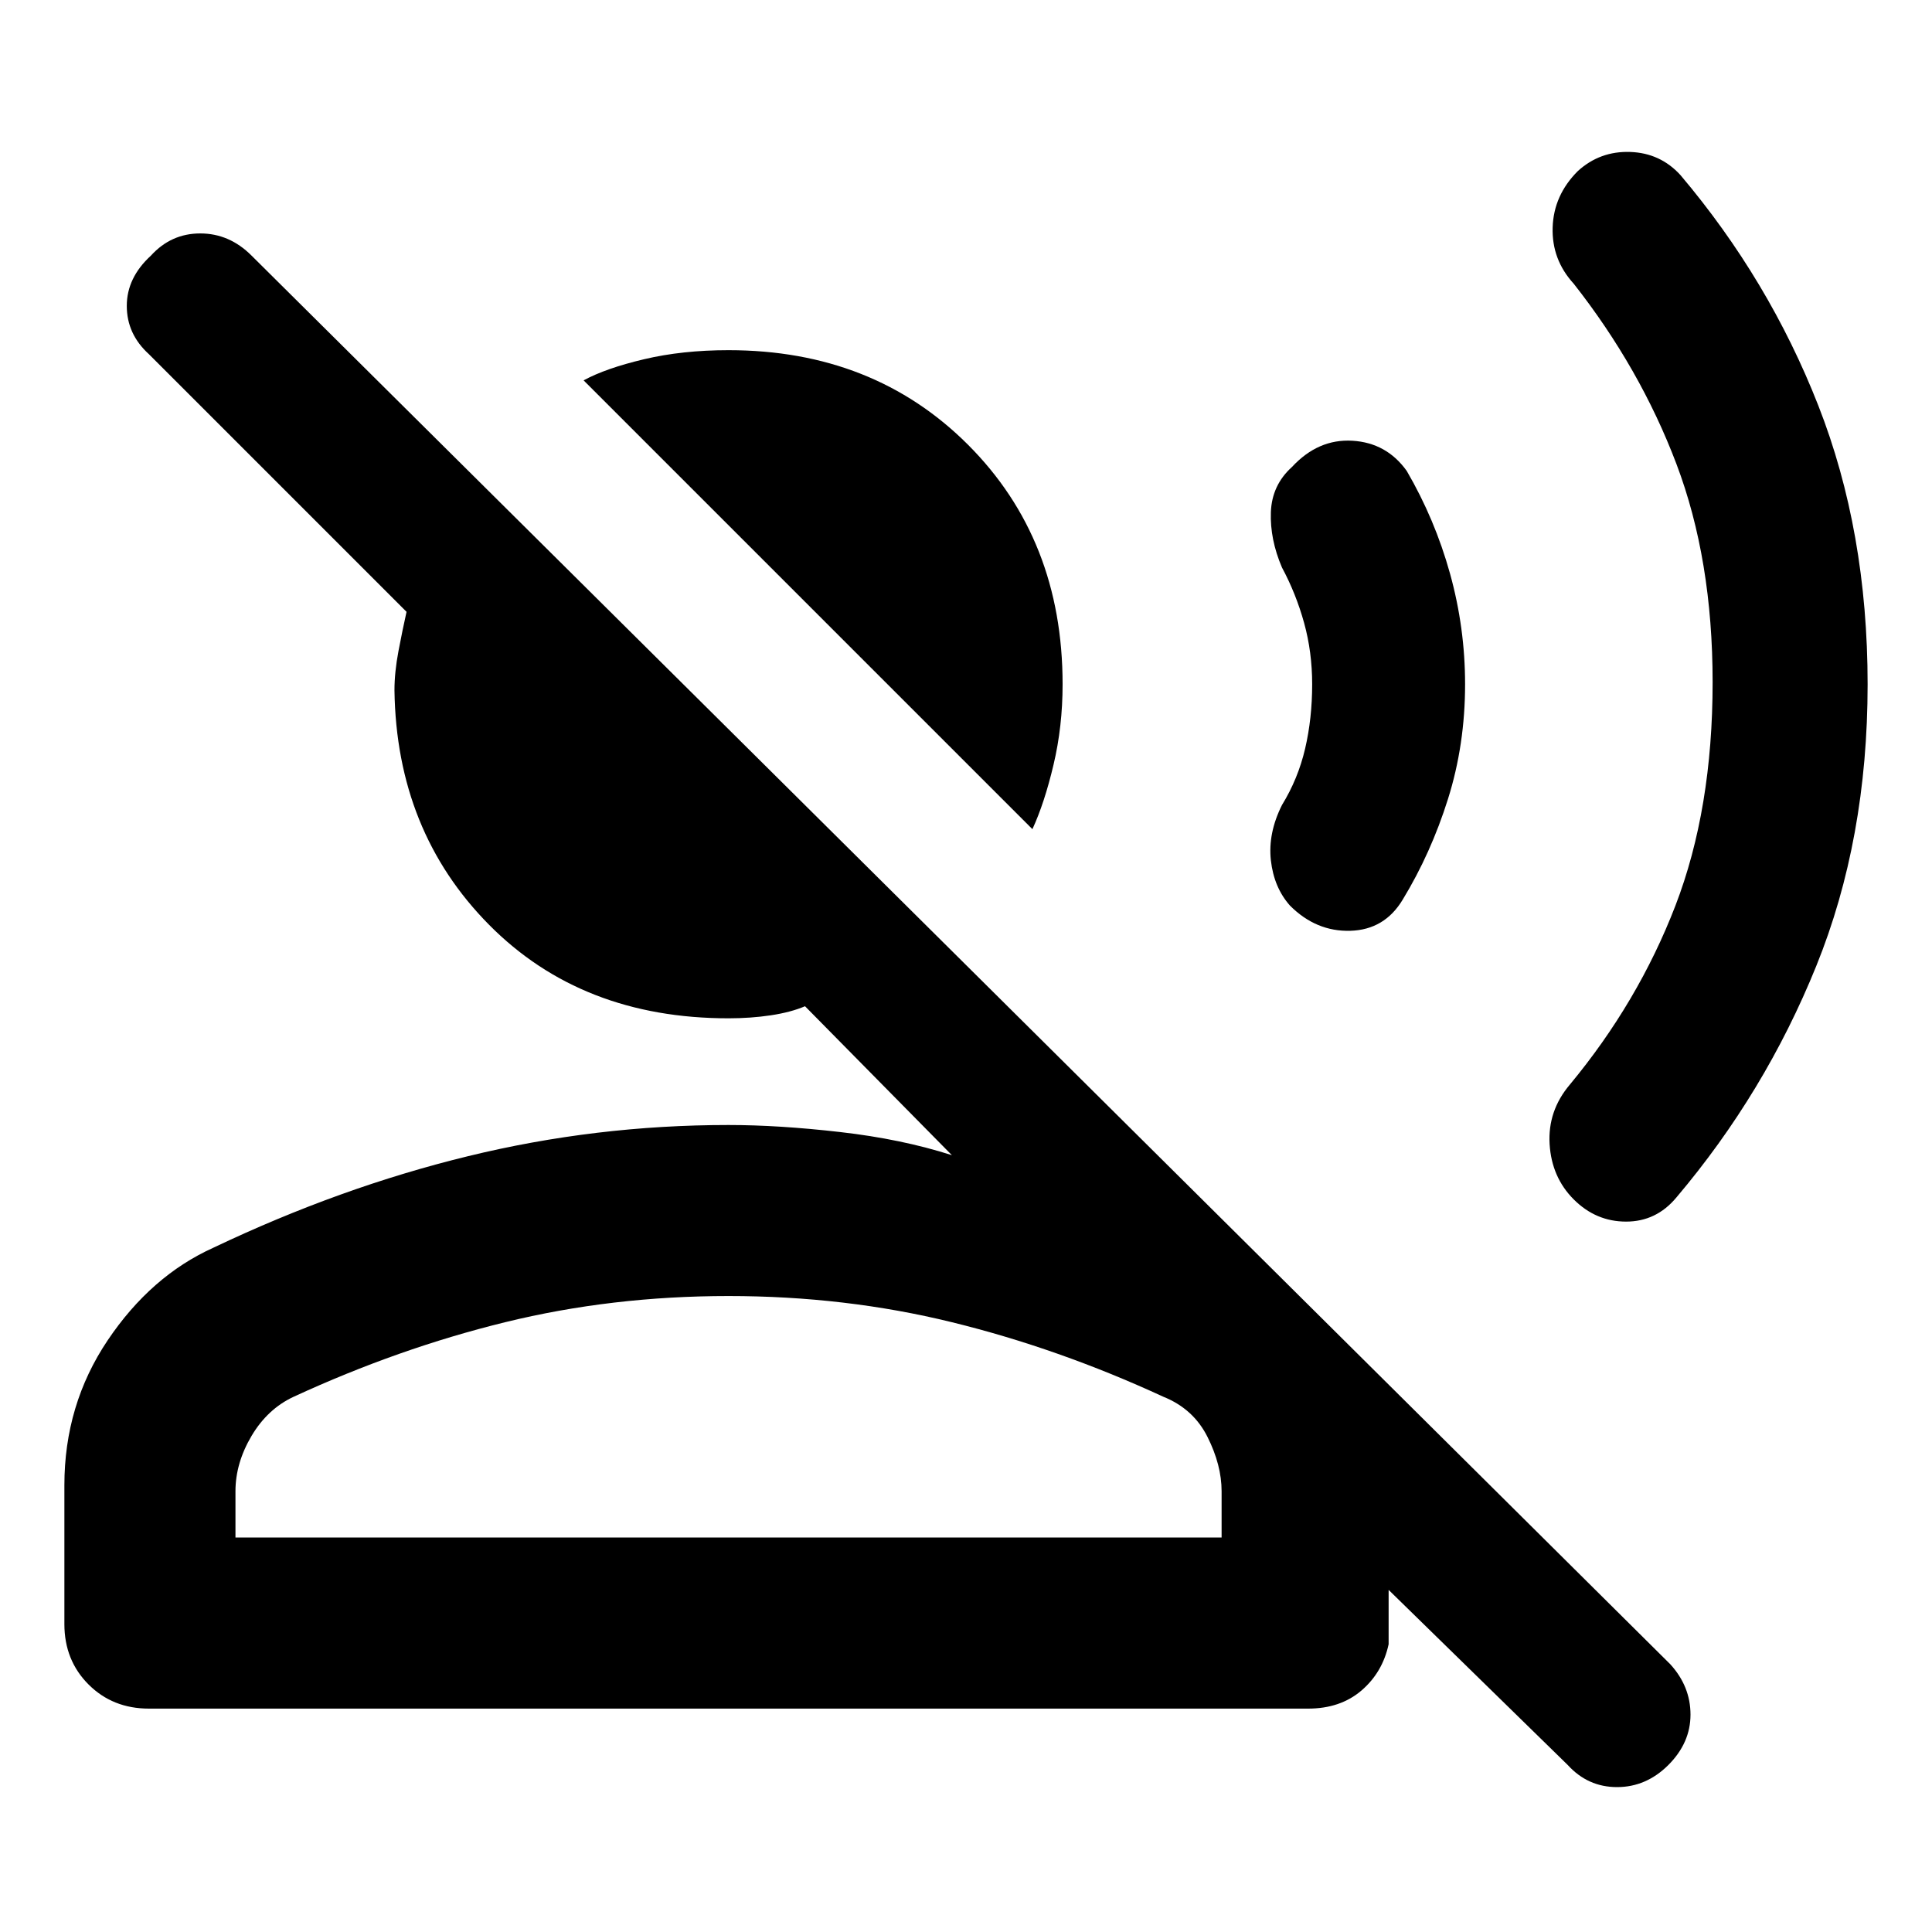 <svg xmlns="http://www.w3.org/2000/svg" height="40" width="40"><path d="m21.375 17.167-9.292-9.292q.459-.25 1.25-.437.792-.188 1.75-.188 3 0 4.959 1.958Q22 11.167 22 14.167q0 .875-.188 1.666-.187.792-.437 1.334Zm11.083 19.375-3.708-3.625v1.125q-.125.583-.562.958-.438.375-1.105.375h-24q-.75 0-1.25-.5t-.5-1.25V30.75q0-1.667.896-3t2.188-1.917q2.625-1.25 5.271-1.895 2.645-.646 5.395-.646 1.042 0 2.313.146 1.271.145 2.312.479l-3.041-3.084q-.292.125-.709.188-.416.062-.875.062-3.041 0-4.958-1.937-1.917-1.938-1.958-4.854 0-.375.083-.813.083-.437.167-.812L3.083 7.333q-.458-.416-.458-1 0-.583.5-1.041.417-.459 1.021-.459.604 0 1.062.459l29.375 29.166Q35 34.917 35 35.5t-.458 1.042q-.459.458-1.063.458-.604 0-1.021-.458ZM4.875 31.833h20.417v-.958q0-.542-.292-1.125t-.917-.833q-2.166-1-4.375-1.542-2.208-.542-4.625-.542-2.416 0-4.625.542-2.208.542-4.375 1.542-.541.25-.875.812-.333.563-.333 1.146Zm10.208 0Zm17.5-7q-.458-.458-.5-1.145-.041-.688.417-1.23 1.417-1.708 2.188-3.708.77-2 .77-4.625 0-2.542-.75-4.521t-2.125-3.729q-.458-.5-.437-1.167.021-.666.521-1.166.458-.417 1.083-.396.625.021 1.042.479 1.833 2.167 2.854 4.771 1.021 2.604 1.021 5.771 0 3.208-1.063 5.833-1.062 2.625-2.896 4.792-.416.5-1.041.5t-1.084-.459Zm-5.875-6.083q-.333-.375-.396-.938-.062-.562.23-1.145.333-.542.479-1.167.146-.625.146-1.333 0-.667-.167-1.271-.167-.604-.458-1.146-.25-.583-.23-1.146.021-.562.438-.937.542-.584 1.25-.542.708.042 1.125.625.583 1 .896 2.125.312 1.125.312 2.292 0 1.25-.354 2.375t-.937 2.083q-.375.625-1.084.646-.708.021-1.25-.521Z"/></svg>